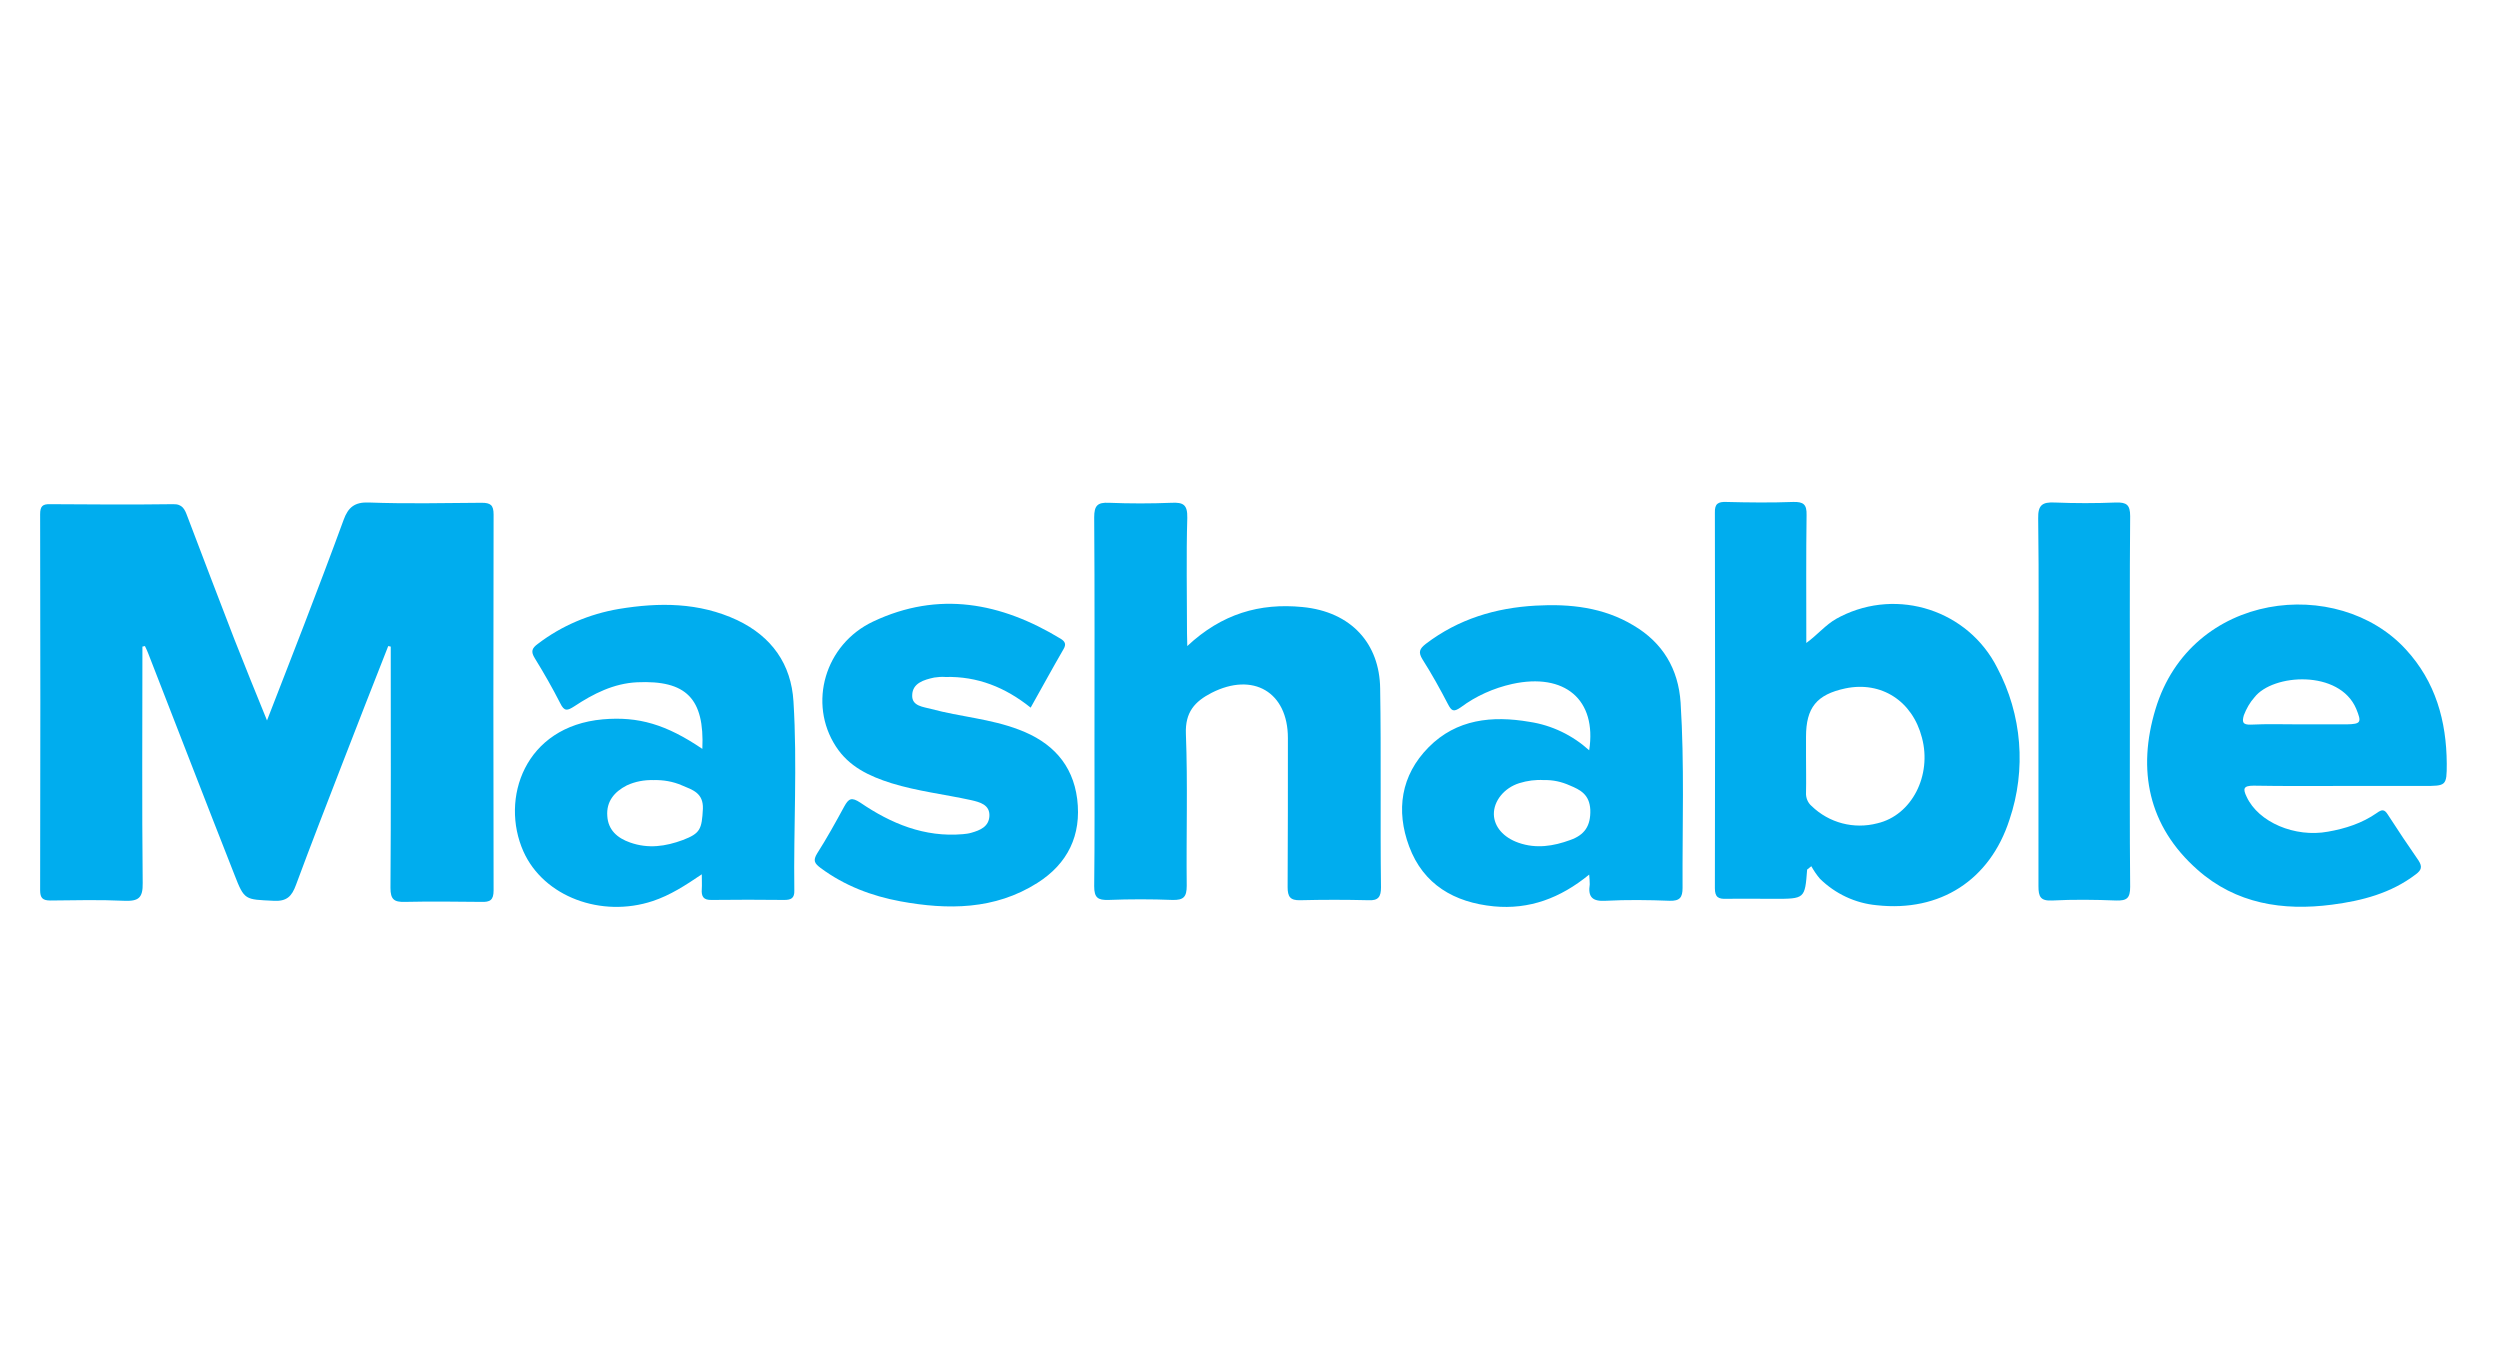 <?xml version="1.0" encoding="utf-8"?>
<!-- Generator: Adobe Illustrator 25.0.0, SVG Export Plug-In . SVG Version: 6.00 Build 0)  -->
<svg version="1.1" id="Layer_1" xmlns="http://www.w3.org/2000/svg" xmlns:xlink="http://www.w3.org/1999/xlink" x="0px" y="0px"
	 viewBox="0 0 897 485" style="enable-background:new 0 0 897 485;" xml:space="preserve">
<style type="text/css">
	.st0{fill:#00ADEE;}
</style>
<g>
	<path class="st0" d="M51.1,232c0,28.3-0.2,56.6,0.1,84.8c0.1,5.4-1.5,6.6-6.6,6.4c-8.8-0.4-17.6-0.2-26.5-0.1
		c-2.8,0-3.7-0.9-3.7-3.7c0.1-45,0.1-89.9,0-134.9c0-2.9,0.9-3.7,3.7-3.6c14.7,0.1,29.3,0.2,44,0c3.4-0.1,4.2,1.9,5.1,4.3
		c5.6,14.7,11.2,29.5,16.9,44.2c3.7,9.4,7.5,18.8,11.7,29.1c4.6-11.9,9-23.1,13.3-34.3c4.8-12.5,9.6-25.1,14.2-37.7
		c1.6-4.4,3.9-6.4,9-6.2c13.5,0.5,27,0.2,40.5,0.1c3.2,0,4.3,0.8,4.3,4.2c-0.1,45-0.1,89.9,0,134.9c0,3.5-1.3,4.2-4.4,4.1
		c-9.2-0.1-18.3-0.2-27.5,0c-3.8,0.1-5.1-0.9-5.1-5c0.2-27.6,0.1-55.3,0.1-82.9V232l-0.9-0.2c-5.5,14-11,28-16.4,42
		c-5.6,14.5-11.3,29.1-16.7,43.7c-1.5,4.1-3.3,6-8.1,5.7c-10.2-0.5-10.4-0.1-14-9.4c-10.4-26.4-20.6-52.9-30.9-79.3
		c-0.3-0.9-0.8-1.8-1.2-2.7L51.1,232z"/>
	<path class="st0" d="M426,231.8c12.4-11.6,26-15.5,41.3-14c17.7,1.7,27.7,13.3,27.9,29.2c0.4,23.8,0,47.6,0.3,71.4
		c0,3.3-0.9,4.8-4.5,4.6c-8.2-0.2-16.3-0.2-24.5,0c-3.6,0.1-4.5-1.3-4.5-4.7c0.1-17.8,0.1-35.6,0.1-53.5c0-16.5-12.5-23.8-27.4-16.2
		c-6,3.1-9.5,6.9-9.2,14.7c0.7,18.1,0.1,36.3,0.3,54.5c0,4-1.1,5.2-5.1,5.1c-7.6-0.3-15.3-0.3-23,0c-3.8,0.1-5.1-0.8-5.1-4.9
		c0.2-16.8,0.1-33.6,0.1-50.5c0-27.3,0.1-54.6-0.1-81.9c0-4.2,1.2-5.4,5.3-5.2c7.5,0.3,15,0.3,22.5,0c4.2-0.2,5.7,0.7,5.6,5.4
		c-0.4,13.8-0.1,27.6-0.1,41.5L426,231.8z"/>
	<path class="st0" d="M369.8,253.9c-9.1-7.3-19.1-11.3-30.6-11c-1.3-0.1-2.7,0-4,0.2c-3.7,0.8-7.8,2-7.9,6.3c-0.2,4,4,4.2,6.9,5
		c10.4,2.8,21.2,3.5,31.4,7.4c11.7,4.4,19.3,12.3,20.9,24.9c1.6,13-3.4,23.2-14.3,30.1c-15.3,9.7-32.2,9.7-49.1,6.6
		c-10.3-1.9-20.1-5.6-28.7-12c-2.1-1.6-2.8-2.6-1.2-5.2c3.5-5.5,6.6-11.1,9.7-16.8c1.6-2.9,2.6-3.5,5.8-1.4
		c11,7.5,23,12.5,36.8,11.3c1-0.1,2-0.2,3-0.5c3.2-0.9,6.3-2.2,6.5-6c0.2-4.1-3.5-5-6.5-5.7c-9.6-2.1-19.3-3.2-28.7-6.1
		c-7.9-2.5-15.2-5.9-19.9-13.2c-10-15.4-4-36.6,13.4-44.8c23.5-11.1,45.9-6.8,67.3,6.2c1.6,1,2,2,1,3.7
		C377.6,239.8,373.8,246.8,369.8,253.9z"/>
	<path class="st0" d="M731.4,251.5c0-21.8,0.2-43.6-0.1-65.5c-0.1-4.8,1.5-5.9,5.9-5.7c7.3,0.3,14.7,0.3,22,0
		c3.8-0.1,5.1,0.8,5.1,4.9c-0.2,23.1-0.1,46.3-0.1,69.5c0,21.1-0.1,42.3,0.1,63.5c0,4.1-1.2,5-5,4.9c-7.7-0.3-15.3-0.4-23,0
		c-4.2,0.2-4.9-1.4-4.9-5.1C731.4,295.8,731.4,273.6,731.4,251.5z"/>
	<path class="st0" d="M716.6,239.6c-10.4-20.6-35.6-28.8-56.2-18.4c-0.5,0.3-1,0.5-1.5,0.8c-3.9,2.2-6.7,5.7-10.8,8.7v-3
		c0-14.3-0.1-28.6,0.1-42.9c0.1-3.8-1.1-4.8-4.8-4.7c-8,0.3-16,0.2-24,0c-2.9-0.1-4.2,0.6-4.1,3.8c0.1,44.9,0.1,89.9,0,134.8
		c0,3.3,1.3,3.9,4.2,3.8c5.7-0.1,11.3,0,17,0c11.1,0,11.1,0,11.9-10.5l1.5-1.2c0.9,1.6,1.9,3.1,3.1,4.5c5.5,5.4,12.7,8.8,20.4,9.5
		c22.7,2.5,40.6-9,47.6-30.7C727.1,276.1,725.5,256.4,716.6,239.6z M673.6,295.4c-8.4,2.2-17.3-0.1-23.6-6.2c-1.4-1.2-2.1-3-2-4.8
		c0.1-4.3,0-8.7,0-13v-7c0-10.5,3.8-15.2,14.1-17.4c12.9-2.7,24.1,4.5,27.5,17.7C693.2,278.2,686,292.5,673.6,295.4L673.6,295.4z"/>
	<path class="st0" d="M603,252.1c-0.8-12.1-6.4-21.5-16.9-27.7c-10.8-6.5-22.8-7.8-35.1-7.1c-14.4,0.8-27.7,4.8-39.4,13.7
		c-2.3,1.8-2.8,3-1.2,5.6c3.3,5.2,6.3,10.6,9.1,16c1.3,2.5,2,3,4.6,1.2c5.5-4.1,11.8-6.9,18.5-8.4c18.8-4.1,30.4,5.6,27.6,23.8
		c-6-5.4-13.4-9-21.4-10.2c-13.4-2.3-26.2-1-36.2,9.1s-11.8,22.7-7,35.6c5.1,13.7,16.2,20.1,30.4,21.5c12.7,1.2,23.8-2.9,34.2-11.4
		c0.1,1.2,0.2,2.3,0.2,3.5c-0.7,4.5,0.9,6.2,5.7,5.9c7.6-0.4,15.3-0.3,23,0c3.6,0.1,4.6-1.2,4.6-4.6
		C603.6,296.3,604.4,274.2,603,252.1z M563.4,301.4c-6,2.2-12.2,3.2-18.5,1c-5.5-1.9-8.8-5.8-8.9-10.2c-0.1-4.8,3.7-9.5,9.1-11.2
		c2.9-0.9,5.9-1.3,8.9-1.1c3.2-0.1,6.3,0.6,9.2,1.9c3.9,1.6,7.1,3.3,7.4,8.7C570.8,296.4,568.5,299.6,563.4,301.4L563.4,301.4z"/>
	<path class="st0" d="M284.7,251.7c-0.8-13.4-7.8-23.3-20.2-29.2c-13.7-6.4-28-6.4-42.5-4c-10.5,1.8-20.5,6-29,12.5
		c-2.2,1.6-2.6,2.8-1.1,5.2c3.2,5.2,6.3,10.6,9.1,16.1c1.5,3.1,2.6,2.7,5.1,1.1c6.8-4.5,14.1-8.2,22.5-8.6
		c17.6-0.8,24.2,5.8,23.4,23.9c-13-8.8-22.9-11.7-35.7-10.6c-28.1,2.5-36.9,28.5-28.5,47.4c7.3,16.3,28,23.9,46.4,17.8
		c6.3-2.1,11.7-5.6,17.6-9.6c0,2.3,0.1,3.8,0,5.3c-0.2,2.7,0.6,4,3.6,3.9c8.7-0.1,17.3-0.1,26,0c2.4,0,3.7-0.6,3.6-3.4
		C284.7,297,286.1,274.3,284.7,251.7z M245,301.4c-6.2,2.3-12.4,3.2-18.9,0.9c-4.6-1.6-7.9-4.5-8.2-9.5c-0.4-5.2,2.5-8.7,7-11
		c3-1.4,6.3-2,9.6-1.9c3.5-0.1,7,0.5,10.2,1.9c3.8,1.6,7.7,2.7,7.5,8.4C251.8,297.5,251.3,299,245,301.4z"/>
	<path class="st0" d="M863.2,233c-24.3-26.5-77-20.9-89.8,21.4c-6.6,21.8-2.7,42,15.1,57.7c13.8,12.2,30.6,14.8,48.2,12.5
		c10.8-1.4,21.2-4.1,30.1-10.9c2-1.5,2.4-2.7,1-4.9c-3.8-5.5-7.5-11-11.1-16.6c-1.2-1.9-2.1-1.8-3.9-0.5c-5.3,3.7-11.3,5.6-17.5,6.7
		c-11.9,2.2-25-3.4-29.2-12.5c-1.4-2.9-1.2-4,2.5-4c10.8,0.2,21.7,0.1,32.5,0.1h28.5c8.1,0,8.3,0,8.3-8
		C877.8,258.7,873.9,244.6,863.2,233z M841.9,259.9h-16.4c-6,0-12-0.2-17.9,0.1c-3,0.1-3.2-1-2.5-3.4c0.9-2.3,2.1-4.5,3.8-6.4
		c6.6-8.5,30.5-10,36.5,4.1C847.4,259.2,847.2,259.8,841.9,259.9L841.9,259.9z"/>
</g>
</svg>
